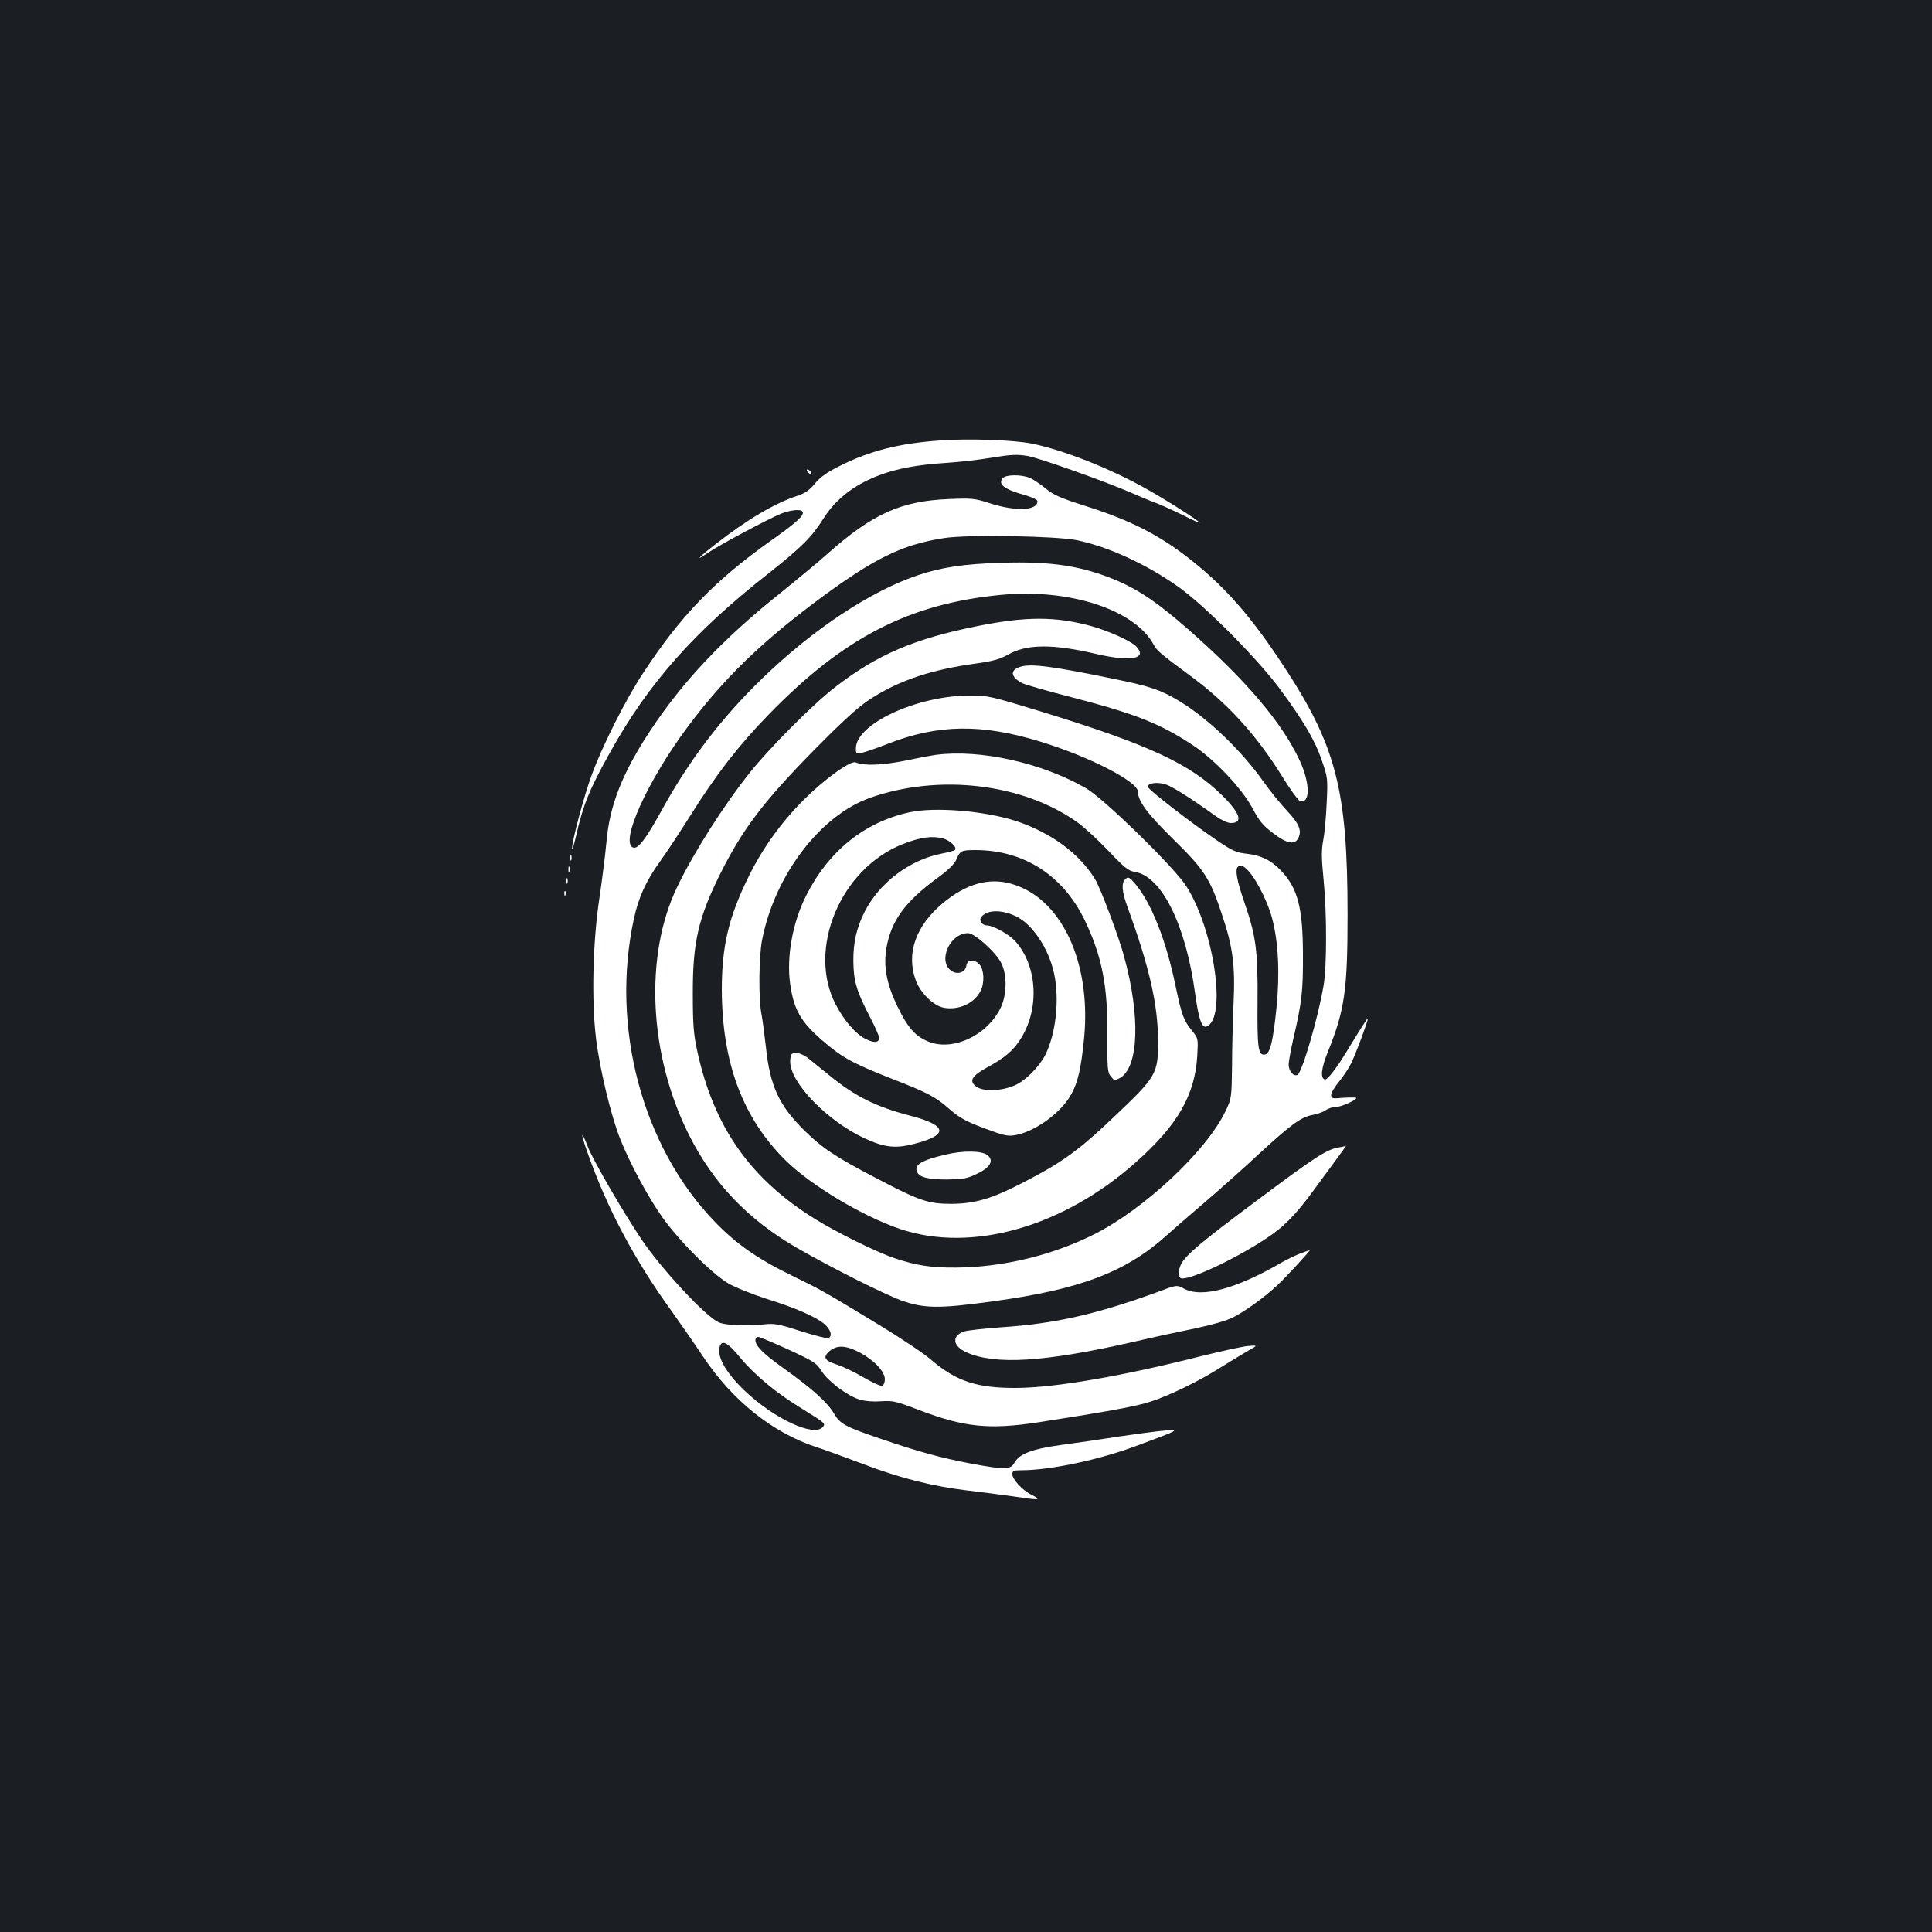 <?xml version="1.0" standalone="no"?>
<!DOCTYPE svg PUBLIC "-//W3C//DTD SVG 20010904//EN"
 "http://www.w3.org/TR/2001/REC-SVG-20010904/DTD/svg10.dtd">
<svg version="1.0" xmlns="http://www.w3.org/2000/svg"
 width="1000pt" height="1000pt" viewBox="0 0 1000 1000"
 preserveAspectRatio="xMidYMid meet">
<rect width="100%" height="100%" fill="#1b1f23"/>
<g transform="translate(0,1000) scale(0.1,-0.1)"
fill="#ffffff" stroke="none">
<path d="M4865 7720 c-214 -15 -365 -54 -523 -134 -62 -31 -98 -57 -124 -89
-28 -34 -51 -50 -90 -63 -117 -38 -261 -123 -425 -251 -89 -69 -110 -93 -40
-45 56 39 317 178 379 203 51 20 103 25 112 11 11 -18 -30 -56 -162 -149 -294
-209 -468 -389 -664 -688 -89 -135 -208 -371 -263 -520 -40 -106 -106 -352
-104 -388 0 -12 9 16 20 63 37 164 69 243 179 440 198 355 433 620 814 919
174 138 227 190 286 284 50 80 121 145 210 191 116 60 243 89 440 101 58 4
158 15 223 26 97 16 129 18 185 9 61 -10 417 -137 550 -196 32 -14 84 -36 117
-48 33 -13 97 -42 143 -65 45 -23 82 -39 82 -37 0 8 -175 119 -277 176 -193
108 -430 201 -593 234 -94 19 -331 27 -475 16z"/>
<path d="M4182 7556 c7 -8 15 -12 17 -11 5 6 -10 25 -20 25 -5 0 -4 -6 3 -14z"/>
<path d="M5190 7525 c-27 -32 9 -59 123 -90 32 -10 57 -22 57 -29 0 -49 -110
-54 -243 -12 -83 27 -95 28 -215 23 -249 -10 -396 -76 -632 -286 -41 -37 -156
-132 -255 -212 -287 -230 -492 -448 -658 -699 -145 -219 -212 -389 -228 -578
-6 -64 -22 -193 -36 -287 -35 -230 -42 -531 -18 -730 19 -157 77 -399 125
-520 49 -124 144 -301 218 -405 86 -122 257 -293 342 -343 36 -21 124 -56 195
-79 151 -47 257 -93 303 -132 33 -29 42 -63 19 -72 -8 -3 -72 14 -143 36 -114
37 -136 41 -189 35 -95 -10 -206 -5 -238 12 -73 37 -295 277 -396 427 -93 138
-250 408 -277 477 -38 98 -41 79 -3 -27 102 -290 243 -555 435 -820 47 -66
120 -171 162 -234 152 -229 361 -396 587 -470 39 -12 144 -51 235 -85 196 -75
365 -118 550 -140 74 -9 179 -22 233 -30 136 -21 152 -20 100 6 -50 24 -103
81 -103 109 0 17 7 20 44 20 154 0 412 55 614 132 209 78 211 79 127 73 -38
-3 -142 -17 -230 -30 -88 -14 -221 -33 -295 -43 -155 -21 -222 -46 -248 -91
-22 -39 -44 -40 -229 -6 -152 29 -270 61 -471 130 -177 60 -204 75 -235 128
-34 58 -112 128 -253 229 -114 81 -154 121 -154 152 0 9 7 16 15 16 8 0 78
-30 157 -66 131 -60 145 -70 170 -110 33 -53 134 -129 197 -148 30 -9 72 -12
112 -9 59 4 75 1 195 -45 236 -90 364 -103 624 -63 361 56 507 83 578 107 101
33 257 110 368 181 49 31 111 68 137 83 48 27 48 27 -5 23 -29 -3 -138 -27
-243 -53 -406 -103 -755 -163 -955 -164 -203 -1 -310 35 -436 142 -38 34 -164
118 -280 188 -276 168 -298 180 -444 251 -177 86 -288 163 -400 279 -375 388
-541 1007 -419 1568 24 112 63 197 138 301 32 44 100 148 152 230 133 213 253
368 408 527 387 398 728 574 1203 619 354 34 693 -77 790 -259 16 -30 38 -49
196 -165 186 -138 334 -300 465 -510 42 -69 85 -128 93 -131 56 -22 57 86 2
206 -92 198 -278 417 -576 679 -155 136 -250 201 -364 251 -182 78 -342 104
-607 95 -193 -6 -305 -23 -426 -63 -245 -81 -546 -280 -809 -535 -211 -204
-379 -424 -521 -683 -81 -147 -123 -203 -148 -193 -70 27 75 347 284 627 183
245 378 435 672 654 292 217 438 288 654 321 121 19 576 11 687 -11 163 -34
360 -124 526 -242 134 -95 402 -364 521 -523 125 -169 185 -269 221 -376 30
-86 31 -92 25 -218 -3 -71 -11 -159 -18 -195 -10 -52 -9 -93 2 -205 17 -174
17 -445 0 -545 -29 -171 -112 -454 -136 -464 -21 -8 -45 21 -45 54 0 15 11 75
24 132 44 188 51 247 50 433 0 246 -27 348 -113 438 -49 53 -104 80 -178 88
-55 6 -73 14 -160 73 -136 93 -347 257 -351 272 -5 20 45 28 89 15 35 -11 123
-66 263 -166 28 -20 60 -35 77 -35 64 0 49 49 -42 140 -168 166 -378 264 -937
436 -265 81 -278 84 -372 84 -273 0 -590 -147 -590 -274 0 -27 2 -28 33 -22
17 4 77 24 132 46 261 102 488 105 794 10 251 -77 501 -206 501 -258 1 -50 47
-112 183 -246 161 -158 190 -203 251 -387 57 -168 70 -266 61 -459 -4 -91 -8
-239 -8 -330 -2 -162 -3 -166 -33 -230 -98 -206 -418 -506 -681 -639 -218
-109 -471 -170 -714 -172 -131 -1 -206 11 -317 48 -91 30 -302 134 -414 204
-336 208 -525 478 -610 873 -18 83 -22 135 -22 291 -1 265 28 393 141 620 117
235 227 379 492 648 152 154 227 221 286 259 148 96 316 152 542 183 94 13
129 23 171 47 97 55 232 56 461 2 174 -40 260 -24 204 38 -24 28 -141 81 -233
107 -186 51 -338 51 -588 1 -330 -66 -522 -148 -741 -318 -113 -87 -335 -310
-439 -440 -135 -169 -290 -412 -377 -593 -171 -355 -147 -869 61 -1283 127
-253 308 -441 564 -588 180 -103 445 -236 535 -269 117 -42 194 -43 465 -6
460 62 697 152 910 344 30 27 118 104 196 170 78 67 204 179 280 250 164 151
218 191 277 202 24 4 55 15 68 24 13 10 36 17 52 17 27 0 107 35 107 47 0 3
-29 3 -65 1 -60 -5 -65 -4 -65 14 0 11 17 41 39 67 21 25 50 69 64 96 23 46
87 218 87 233 0 7 -32 -43 -105 -163 -57 -94 -105 -157 -118 -152 -24 7 -18
60 17 145 86 214 101 317 101 707 0 651 -59 877 -339 1300 -159 241 -289 390
-458 526 -172 138 -319 214 -572 294 -119 38 -154 54 -193 86 -27 22 -63 47
-82 55 -44 19 -125 18 -141 -1z m1280 -2042 c41 -50 96 -163 115 -238 32 -122
40 -285 22 -462 -18 -176 -33 -236 -59 -241 -36 -7 -41 33 -39 273 2 268 -8
340 -69 517 -38 110 -48 166 -33 181 14 15 33 5 63 -30z m-2637 -2512 c75 -90
186 -182 319 -263 119 -74 122 -76 107 -94 -45 -54 -252 42 -406 189 -94 90
-141 172 -129 223 11 43 41 28 109 -55z m618 28 c74 -40 129 -98 129 -138 0
-16 -6 -31 -13 -34 -8 -3 -51 17 -98 44 -46 27 -108 57 -138 66 -64 21 -74 38
-37 70 38 32 85 30 157 -8z"/>
<path d="M5282 6549 c-56 -17 -52 -53 9 -85 16 -8 131 -41 256 -73 331 -86
457 -136 627 -248 112 -74 252 -222 307 -323 37 -70 56 -93 108 -132 72 -56
115 -63 132 -24 18 38 2 74 -60 140 -32 34 -87 102 -122 151 -112 159 -286
326 -433 415 -97 59 -150 77 -340 116 -321 66 -429 80 -484 63z"/>
<path d="M4845 6093 c-16 -2 -87 -15 -158 -30 -122 -24 -214 -28 -258 -9 -26
11 -162 -87 -268 -193 -117 -117 -213 -250 -285 -396 -105 -212 -140 -363
-140 -590 2 -377 108 -661 330 -881 129 -128 398 -289 592 -355 370 -125 844
9 1222 346 215 191 305 347 317 550 5 90 5 90 -27 130 -44 54 -53 79 -85 230
-49 238 -126 432 -209 530 -29 34 -36 38 -50 26 -23 -19 -20 -65 10 -146 113
-310 157 -502 158 -690 1 -172 -7 -186 -224 -392 -188 -179 -270 -238 -471
-342 -163 -85 -251 -111 -374 -112 -121 0 -165 15 -388 132 -212 110 -283 158
-376 250 -129 128 -175 228 -196 424 -8 71 -19 154 -25 184 -14 77 -12 287 4
373 64 335 301 648 561 739 356 125 789 74 1071 -127 34 -24 106 -90 160 -147
85 -89 105 -105 138 -110 139 -22 264 -275 312 -630 18 -132 35 -180 59 -170
106 40 40 498 -104 725 -61 97 -426 453 -518 507 -228 132 -548 204 -778 174z"/>
<path d="M4705 5795 c-231 -51 -417 -201 -532 -430 -71 -139 -103 -320 -83
-459 21 -146 62 -209 213 -330 72 -58 137 -90 314 -160 183 -71 226 -93 300
-159 52 -44 84 -62 178 -97 95 -36 121 -42 156 -36 95 15 219 100 279 188 46
69 65 145 82 322 35 390 -120 718 -376 791 -117 34 -234 1 -354 -98 -142 -118
-193 -262 -142 -401 25 -67 92 -132 145 -142 77 -14 157 22 190 86 22 43 19
111 -6 139 -27 28 -63 25 -67 -7 -5 -34 -45 -49 -76 -28 -75 48 -11 196 85
196 33 0 142 -97 171 -154 31 -59 30 -163 -2 -231 -71 -146 -251 -229 -378
-175 -67 29 -104 72 -157 181 -56 116 -73 206 -57 301 24 140 94 238 258 359
63 46 95 77 104 100 19 45 25 49 98 49 251 0 454 -130 567 -364 89 -186 119
-340 117 -598 -1 -170 0 -189 18 -210 18 -22 20 -22 46 -8 98 54 108 319 22
630 -27 101 -122 354 -150 399 -81 133 -226 240 -408 301 -163 53 -422 75
-555 45z m177 -135 c37 -11 75 -48 60 -60 -4 -4 -36 -12 -71 -19 -163 -32
-320 -151 -396 -301 -41 -82 -59 -158 -58 -255 1 -104 17 -157 87 -291 25 -48
46 -95 46 -105 0 -27 -24 -29 -69 -7 -51 25 -110 93 -155 178 -150 286 24 704
347 831 91 36 152 44 209 29z m375 -402 c86 -40 171 -167 199 -297 29 -136 9
-312 -46 -422 -32 -62 -104 -134 -158 -157 -72 -31 -167 -33 -202 -4 -35 28
-19 54 59 97 90 49 132 84 170 142 102 154 93 379 -22 509 -31 36 -116 84
-148 84 -27 0 -44 27 -29 45 30 36 103 38 177 3z"/>
<path d="M2952 5560 c0 -14 2 -19 5 -12 2 6 2 18 0 25 -3 6 -5 1 -5 -13z"/>
<path d="M2942 5500 c0 -14 2 -19 5 -12 2 6 2 18 0 25 -3 6 -5 1 -5 -13z"/>
<path d="M2932 5440 c0 -14 2 -19 5 -12 2 6 2 18 0 25 -3 6 -5 1 -5 -13z"/>
<path d="M2921 5374 c0 -11 3 -14 6 -6 3 7 2 16 -1 19 -3 4 -6 -2 -5 -13z"/>
<path d="M4097 4543 c-4 -3 -7 -20 -7 -38 0 -109 190 -305 383 -396 104 -48
160 -55 257 -30 182 46 175 96 -18 146 -177 46 -286 100 -418 208 -42 34 -92
74 -111 90 -34 26 -72 35 -86 20z"/>
<path d="M6924 4060 c-61 -12 -125 -54 -424 -278 -282 -210 -361 -277 -386
-324 -16 -32 -18 -64 -4 -73 31 -19 263 87 437 200 98 64 158 125 256 259 40
54 93 127 119 162 26 35 46 64 45 63 -1 -1 -20 -5 -43 -9z"/>
<path d="M4895 4024 c-124 -29 -163 -52 -149 -88 11 -29 56 -41 153 -41 83 1
104 4 153 27 73 34 95 70 59 99 -28 23 -125 25 -216 3z"/>
<path d="M6730 3512 c-25 -10 -65 -29 -90 -43 -240 -140 -419 -189 -512 -139
-37 20 -37 20 -135 -17 -316 -115 -528 -164 -811 -183 -86 -6 -172 -16 -190
-21 -68 -22 -62 -77 11 -109 149 -66 403 -50 857 53 107 25 256 57 330 72 80
17 158 39 190 55 65 33 165 105 233 169 45 42 174 182 166 180 -2 0 -24 -8
-49 -17z"/>
</g>
</svg>
